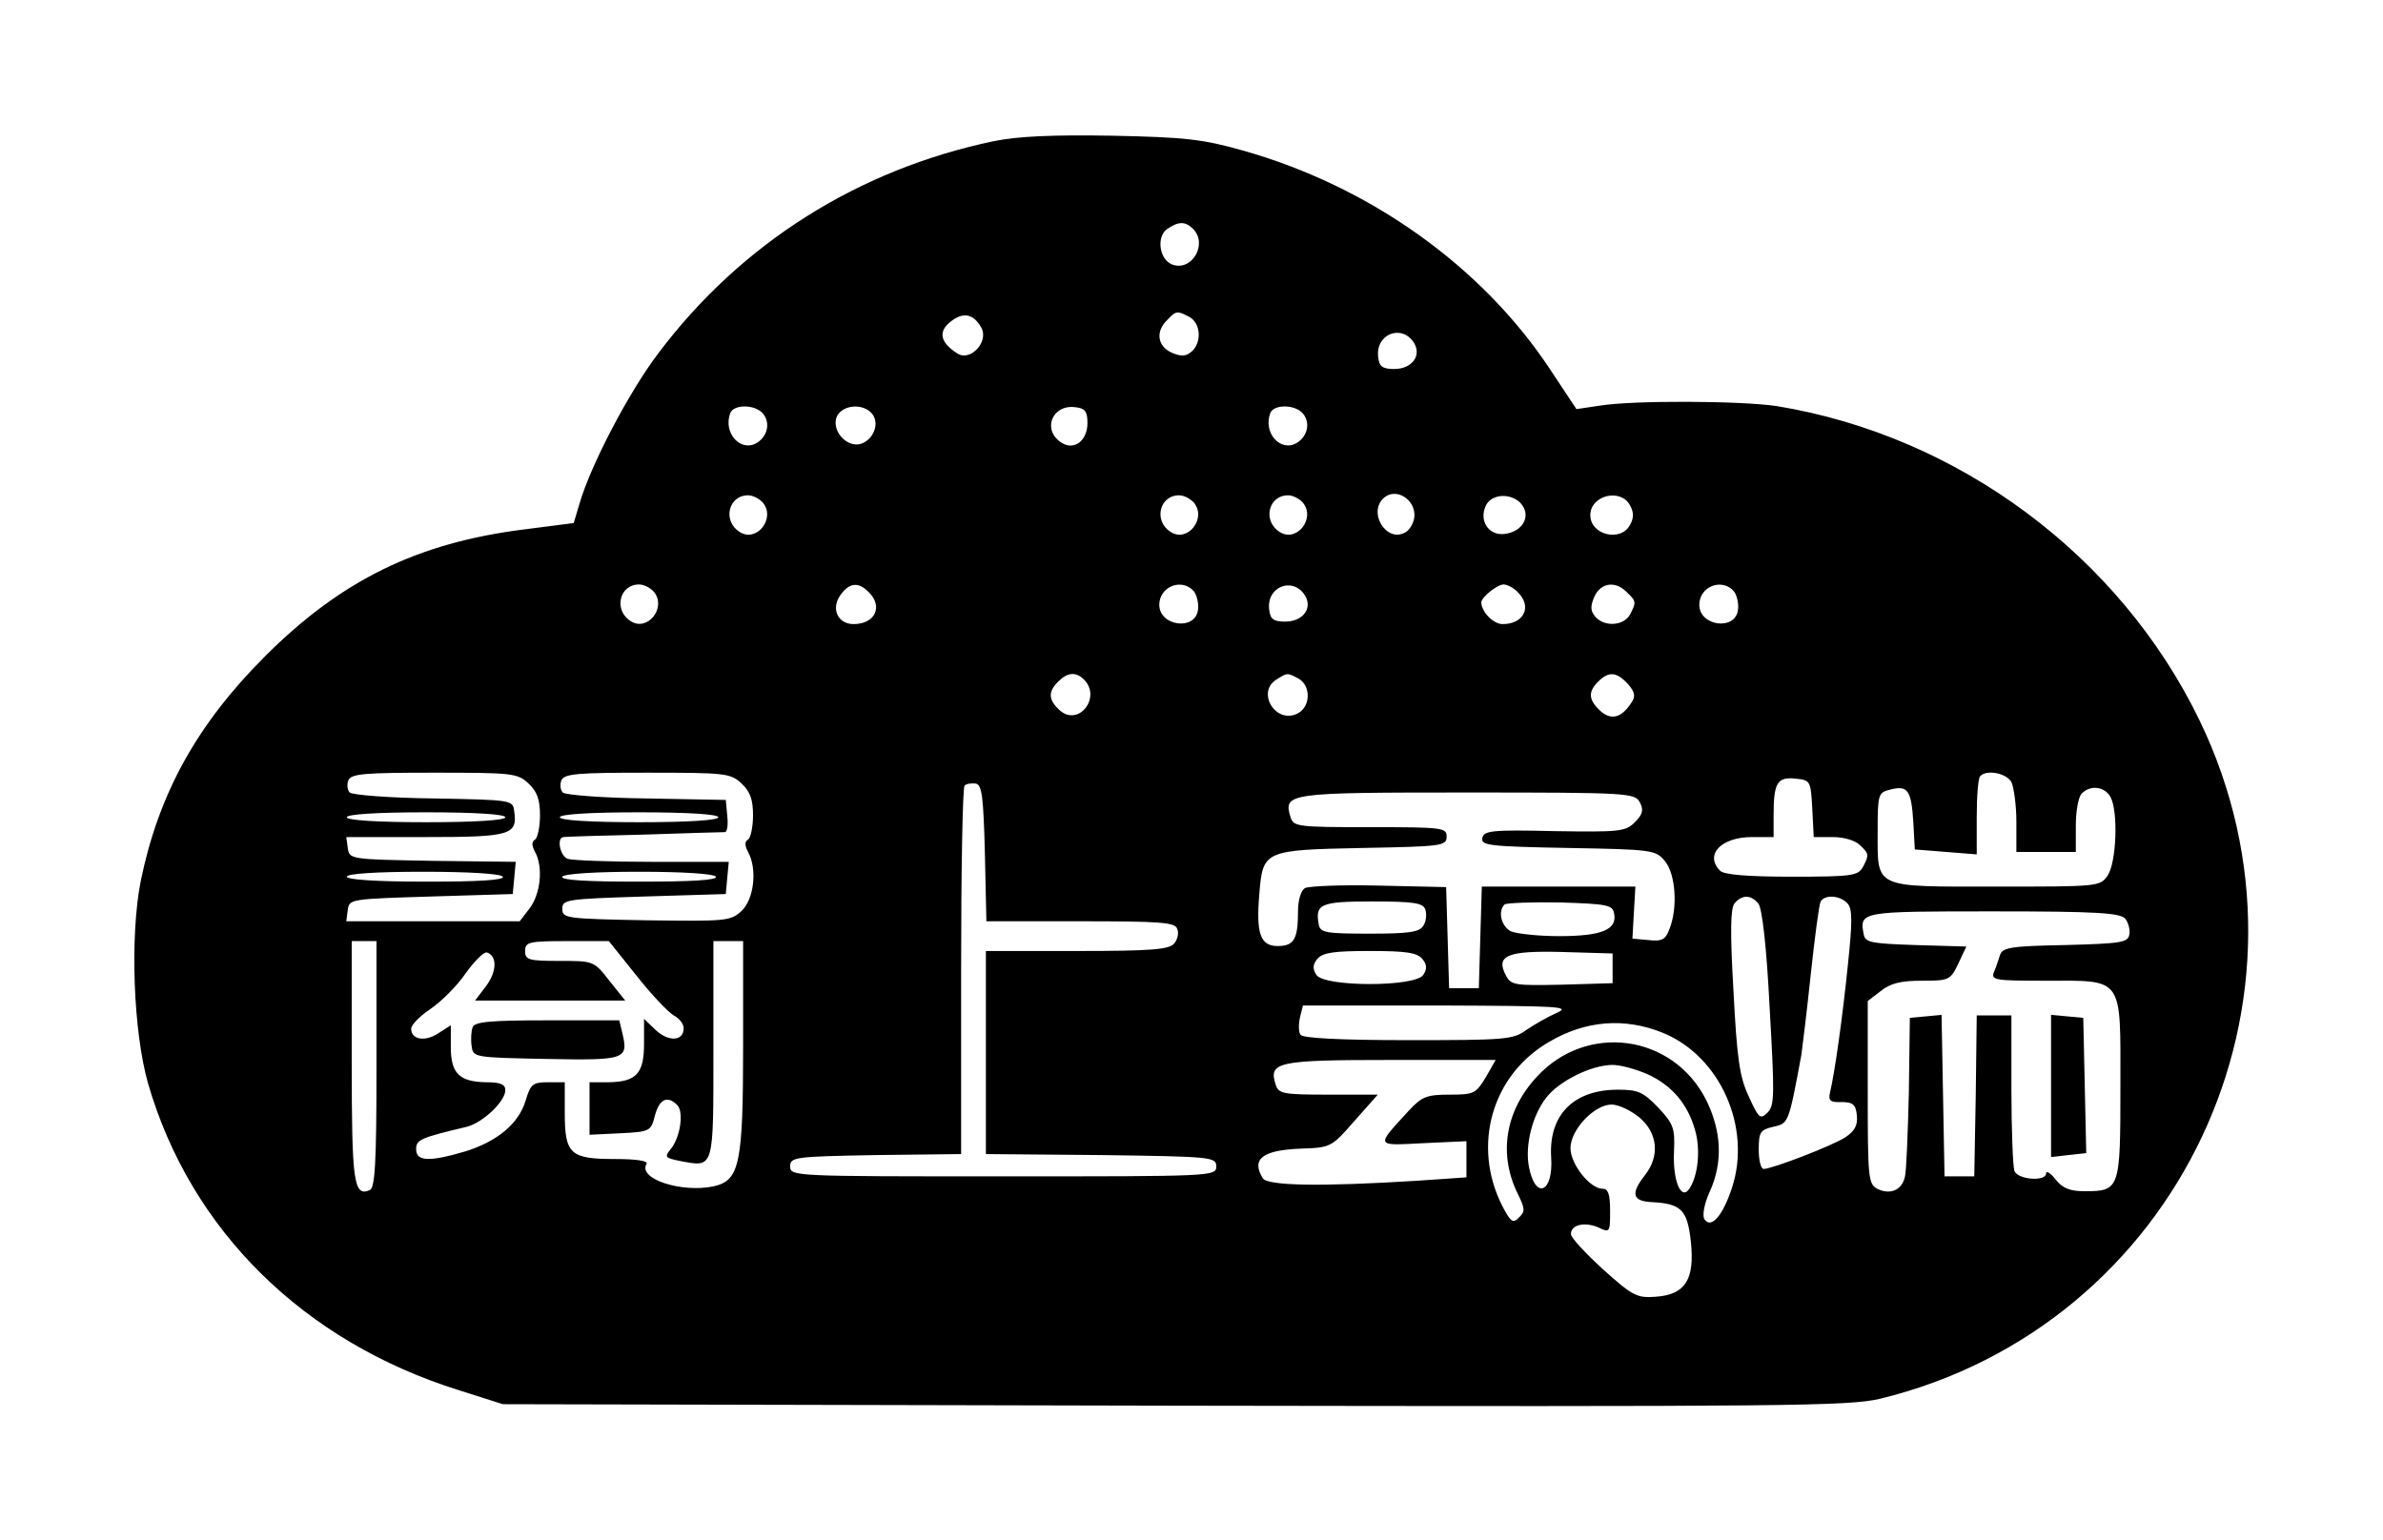 <?xml version="1.0" standalone="no"?>
<!DOCTYPE svg PUBLIC "-//W3C//DTD SVG 20010904//EN"
 "http://www.w3.org/TR/2001/REC-SVG-20010904/DTD/svg10.dtd">
<svg version="1.0" xmlns="http://www.w3.org/2000/svg"
 width="481pt" height="311pt" viewBox="0 0 481 311"
 preserveAspectRatio="xMidYMid meet">

<g transform="translate(0,311) scale(0.1,-0.1)"
fill="#000000" stroke="none">
<path d="M2006 2825 c-273 -57 -510 -206 -677 -428 -60 -79 -137 -227 -159
-303 l-12 -40 -101 -13 c-214 -27 -368 -102 -522 -256 -138 -138 -215 -278
-251 -454 -22 -112 -15 -304 15 -409 86 -296 314 -521 628 -619 l88 -28 1355
-3 c1246 -2 1361 -1 1425 14 603 147 915 809 645 1369 -161 333 -487 575 -853
635 -72 11 -291 12 -358 1 l-47 -7 -53 80 c-138 209 -365 370 -620 442 -81 23
-117 27 -264 30 -120 2 -190 -1 -239 -11z m402 -177 c31 -31 -3 -87 -42 -72
-26 10 -32 55 -11 71 23 16 37 17 53 1z m-427 -200 c15 -28 -22 -68 -48 -52
-35 22 -40 44 -15 64 26 21 47 17 63 -12z m420 22 c23 -13 25 -52 4 -70 -12
-10 -21 -10 -40 -2 -29 13 -33 43 -9 66 18 19 20 19 45 6z m453 -52 c16 -26
-4 -53 -40 -53 -23 0 -30 5 -32 23 -7 47 47 69 72 30z m-1314 -143 c15 -18 10
-45 -12 -59 -33 -20 -69 20 -54 60 7 18 50 18 66 -1z m220 0 c16 -19 4 -52
-22 -61 -30 -9 -62 29 -48 57 13 22 52 25 70 4z m435 -19 c0 -36 -27 -56 -52
-40 -40 25 -20 77 26 72 21 -2 26 -8 26 -32z m435 19 c15 -18 10 -45 -12 -59
-33 -20 -69 20 -54 60 7 18 50 18 66 -1z m225 -205 c0 -13 -8 -28 -17 -34 -40
-25 -80 43 -42 71 24 17 59 -5 59 -37z m-1315 25 c26 -32 -13 -81 -47 -59 -35
22 -23 74 17 74 10 0 23 -7 30 -15z m870 0 c26 -32 -13 -81 -47 -59 -35 22
-23 74 17 74 10 0 23 -7 30 -15z m220 0 c26 -32 -13 -81 -47 -59 -35 22 -23
74 17 74 10 0 23 -7 30 -15z m444 -7 c15 -24 -3 -52 -37 -56 -33 -4 -53 28
-37 59 14 25 58 23 74 -3z m216 2 c8 -14 8 -26 0 -40 -19 -35 -80 -20 -80 20
0 40 61 55 80 20z m-1970 -175 c26 -32 -13 -81 -47 -59 -35 22 -23 74 17 74
10 0 23 -7 30 -15z m434 -1 c29 -29 12 -64 -31 -64 -32 0 -46 31 -27 58 18 26
37 28 58 6z m656 2 c6 -8 10 -25 8 -38 -6 -42 -78 -32 -78 11 0 37 46 55 70
27z m224 -8 c16 -26 -4 -53 -40 -53 -23 0 -30 5 -32 23 -7 47 47 69 72 30z
m430 6 c29 -29 12 -64 -31 -64 -19 0 -43 25 -43 44 0 10 32 36 45 36 7 0 21
-7 29 -16z m220 0 c19 -18 19 -20 6 -45 -13 -23 -52 -25 -70 -4 -10 12 -10 21
-2 40 13 29 43 33 66 9z m216 2 c6 -8 10 -25 8 -38 -6 -42 -78 -32 -78 11 0
37 46 55 70 27z m-1312 -178 c36 -36 -11 -96 -49 -62 -23 21 -24 37 -3 58 19
19 36 20 52 4z m433 2 c25 -14 25 -56 -1 -70 -45 -24 -86 44 -42 69 21 13 20
13 43 1z m665 -11 c13 -15 16 -24 8 -36 -20 -32 -41 -38 -63 -19 -25 23 -26
39 -5 60 21 21 37 20 60 -5z m-2219 -201 c17 -16 23 -32 23 -64 0 -24 -5 -46
-10 -49 -7 -4 -7 -12 0 -25 17 -31 11 -85 -11 -114 l-20 -26 -175 0 -175 0 3
23 c3 22 6 22 168 27 l165 5 3 32 3 33 -168 2 c-166 3 -168 3 -171 26 l-3 22
159 0 c172 0 187 4 180 52 -3 23 -4 23 -163 26 -88 1 -164 7 -169 12 -5 5 -6
16 -3 24 5 14 31 16 174 16 157 0 168 -1 190 -22z m430 0 c17 -16 23 -32 23
-64 0 -24 -5 -46 -10 -49 -7 -4 -7 -12 0 -25 19 -35 12 -95 -13 -119 -23 -21
-31 -21 -193 -19 -161 3 -169 4 -169 23 0 19 8 20 165 25 l165 5 3 33 3 32
-155 0 c-85 0 -161 3 -170 6 -16 6 -23 44 -8 44 4 1 77 3 162 5 85 3 159 5
163 5 5 0 7 15 5 33 l-3 32 -160 3 c-88 1 -164 7 -169 12 -5 5 -6 16 -3 24 5
14 31 16 174 16 157 0 168 -1 190 -22z m2563 3 c5 -11 10 -47 10 -80 l0 -61
60 0 60 0 0 53 c0 29 5 58 12 65 18 18 46 14 58 -7 16 -30 12 -133 -6 -159
-15 -22 -20 -22 -224 -22 -250 0 -240 -5 -240 111 0 76 1 79 26 85 35 9 42 -2
46 -66 l3 -55 63 -5 62 -5 0 76 c0 42 3 79 7 82 13 14 53 6 63 -12z m-402 -53
l3 -58 39 0 c22 0 45 -7 54 -16 19 -18 19 -20 6 -45 -10 -17 -22 -19 -143 -19
-90 0 -137 4 -145 12 -32 32 2 68 64 68 l44 0 0 44 c0 65 7 78 44 74 30 -3 31
-4 34 -60z m-1670 -91 l3 -137 190 0 c160 0 191 -2 195 -15 4 -8 1 -22 -6 -30
-10 -12 -46 -15 -196 -15 l-184 0 0 -205 0 -205 233 -2 c224 -3 232 -4 232
-23 0 -20 -7 -20 -430 -20 -423 0 -430 0 -430 20 0 19 8 20 173 23 l172 2 0
369 c0 202 3 371 7 375 4 4 14 5 23 4 12 -3 15 -26 18 -141z m1322 103 c8 -15
6 -24 -10 -40 -19 -19 -31 -20 -162 -18 -127 3 -143 1 -146 -14 -3 -15 14 -17
173 -20 172 -3 177 -4 196 -27 21 -26 26 -93 9 -136 -8 -22 -15 -26 -42 -23
l-33 3 3 53 3 52 -155 0 -155 0 -3 -102 -3 -103 -30 0 -30 0 -3 102 -3 102
-135 3 c-75 2 -142 -1 -150 -5 -8 -5 -14 -24 -14 -47 0 -56 -8 -70 -41 -70
-35 0 -44 25 -37 106 7 87 10 88 208 92 160 3 170 4 170 23 0 18 -8 19 -154
19 -147 0 -155 1 -161 20 -15 49 -7 50 356 50 327 0 339 -1 349 -20z m-2290
-30 c0 -6 -60 -10 -160 -10 -100 0 -160 4 -160 10 0 6 60 10 160 10 100 0 160
-4 160 -10z m430 0 c0 -6 -60 -10 -160 -10 -100 0 -160 4 -160 10 0 6 60 10
160 10 100 0 160 -4 160 -10z m-435 -120 c4 -7 -50 -10 -154 -10 -101 0 -161
4 -161 10 0 6 58 10 154 10 93 0 157 -4 161 -10z m430 0 c4 -7 -50 -10 -155
-10 -105 0 -159 3 -155 10 4 6 67 10 155 10 88 0 151 -4 155 -10z m2104 -54
c8 -9 17 -90 23 -211 10 -175 10 -197 -4 -211 -15 -15 -18 -12 -38 32 -19 40
-24 78 -31 213 -7 120 -6 167 2 177 15 18 33 18 48 0z m181 -1 c9 -11 9 -38 0
-122 -11 -109 -27 -221 -36 -258 -4 -17 0 -21 23 -20 23 0 29 -5 31 -27 2 -20
-4 -31 -23 -44 -26 -17 -148 -64 -165 -64 -6 0 -10 18 -10 39 0 35 3 40 29 46
31 7 31 5 57 145 2 14 11 87 19 163 8 75 17 142 20 147 9 15 41 12 55 -5z
m-853 -11 c3 -9 2 -24 -4 -33 -8 -13 -29 -16 -109 -16 -87 0 -99 2 -102 18 -8
42 3 47 108 47 84 0 102 -3 107 -16z m381 -8 c7 -33 -25 -46 -111 -46 -43 0
-87 5 -98 10 -19 11 -26 40 -12 54 4 3 54 5 112 4 95 -3 106 -5 109 -22z
m1032 -11 c6 -8 10 -22 8 -32 -3 -16 -17 -18 -130 -21 -109 -2 -126 -5 -131
-20 -3 -9 -8 -25 -12 -34 -7 -17 2 -18 102 -18 161 0 153 11 153 -214 0 -207
-1 -211 -72 -211 -30 0 -45 6 -59 24 -10 13 -19 18 -19 12 0 -17 -57 -13 -64
5 -3 9 -6 83 -6 165 l0 149 -35 0 -35 0 -2 -162 -3 -163 -30 0 -30 0 -3 163
-3 163 -32 -3 -32 -3 -2 -150 c-2 -82 -5 -160 -8 -171 -6 -27 -30 -37 -56 -24
-18 10 -19 23 -19 195 l0 184 26 20 c20 16 41 21 83 21 55 0 58 1 74 35 l16
34 -102 3 c-89 3 -102 5 -105 21 -9 47 -8 47 261 47 210 0 257 -3 267 -15z
m-3530 -294 c0 -202 -3 -250 -14 -254 -32 -13 -36 15 -36 260 l0 243 25 0 25
0 0 -249z m525 179 c30 -38 64 -74 75 -80 11 -6 20 -17 20 -26 0 -26 -30 -28
-56 -4 l-24 23 0 -50 c0 -60 -15 -77 -71 -78 l-39 0 0 -53 0 -53 62 3 c60 3
62 4 70 36 9 33 25 41 45 21 14 -14 6 -67 -14 -90 -12 -15 -10 -17 20 -23 69
-13 67 -18 67 225 l0 219 30 0 30 0 0 -210 c0 -240 -7 -273 -59 -285 -65 -14
-154 15 -136 45 4 6 -18 10 -64 10 -90 0 -101 10 -101 93 l0 62 -34 0 c-31 0
-35 -4 -45 -37 -14 -47 -58 -83 -123 -103 -72 -21 -98 -20 -98 5 0 19 9 23
102 45 32 8 78 51 78 74 0 12 -10 16 -39 16 -54 1 -71 18 -71 71 l0 44 -25
-16 c-27 -18 -55 -13 -55 9 0 8 18 26 39 40 22 15 54 47 71 72 18 25 37 44 43
42 21 -7 20 -39 -2 -68 l-22 -29 152 0 151 0 -32 40 c-31 40 -32 40 -101 40
-62 0 -69 2 -69 20 0 18 7 20 85 20 l84 0 56 -70z m1586 34 c9 -11 10 -20 2
-32 -15 -25 -201 -25 -216 0 -8 12 -7 21 2 32 11 13 34 16 106 16 72 0 95 -3
106 -16z m384 -19 l0 -30 -102 -3 c-95 -2 -103 -1 -113 18 -22 41 2 51 114 48
l101 -3 0 -30z m-113 -90 c-18 -8 -46 -24 -62 -35 -26 -19 -43 -20 -238 -20
-137 0 -213 4 -217 11 -4 5 -4 21 -1 35 l6 24 273 0 c246 -1 269 -2 239 -15z
m214 -40 c116 -47 180 -191 140 -313 -19 -58 -43 -84 -56 -63 -4 8 0 31 11 55
27 59 24 122 -7 185 -67 133 -241 157 -342 47 -64 -69 -78 -157 -38 -237 14
-29 15 -35 2 -47 -12 -13 -17 -9 -34 24 -61 121 -21 263 94 330 74 44 153 50
230 19z m-357 -90 c-20 -33 -24 -35 -73 -35 -46 0 -56 -4 -82 -32 -68 -74 -69
-71 29 -66 l87 4 0 -36 0 -37 -102 -7 c-193 -12 -299 -10 -309 5 -24 39 -1 57
77 60 60 2 62 3 108 56 l47 53 -100 0 c-92 0 -100 2 -106 20 -15 46 3 50 231
50 l213 0 -20 -35z m327 6 c48 -22 80 -59 95 -111 12 -39 7 -93 -11 -120 -17
-25 -34 17 -31 76 2 46 -1 55 -32 88 -30 31 -40 36 -81 36 -90 0 -140 -51
-135 -136 5 -72 -32 -88 -45 -19 -8 43 7 104 36 140 26 33 91 65 133 65 17 0
48 -9 71 -19z m-17 -87 c37 -31 42 -78 11 -117 -29 -37 -25 -52 14 -54 60 -3
72 -16 79 -80 8 -76 -11 -107 -71 -111 -38 -3 -47 2 -106 55 -35 32 -65 64
-65 71 -1 19 27 26 55 14 23 -11 24 -11 24 33 0 34 -4 45 -15 45 -26 0 -65 50
-65 82 0 37 48 88 83 88 14 0 39 -12 56 -26z"/>
<path d="M4140 918 l0 -144 35 4 36 4 -3 137 -3 136 -32 3 -33 3 0 -143z"/>
<path d="M954 1036 c-3 -8 -4 -25 -2 -38 3 -23 5 -23 151 -26 160 -3 166 -1
153 53 l-6 25 -146 0 c-116 0 -146 -3 -150 -14z"/>
</g>
</svg>
